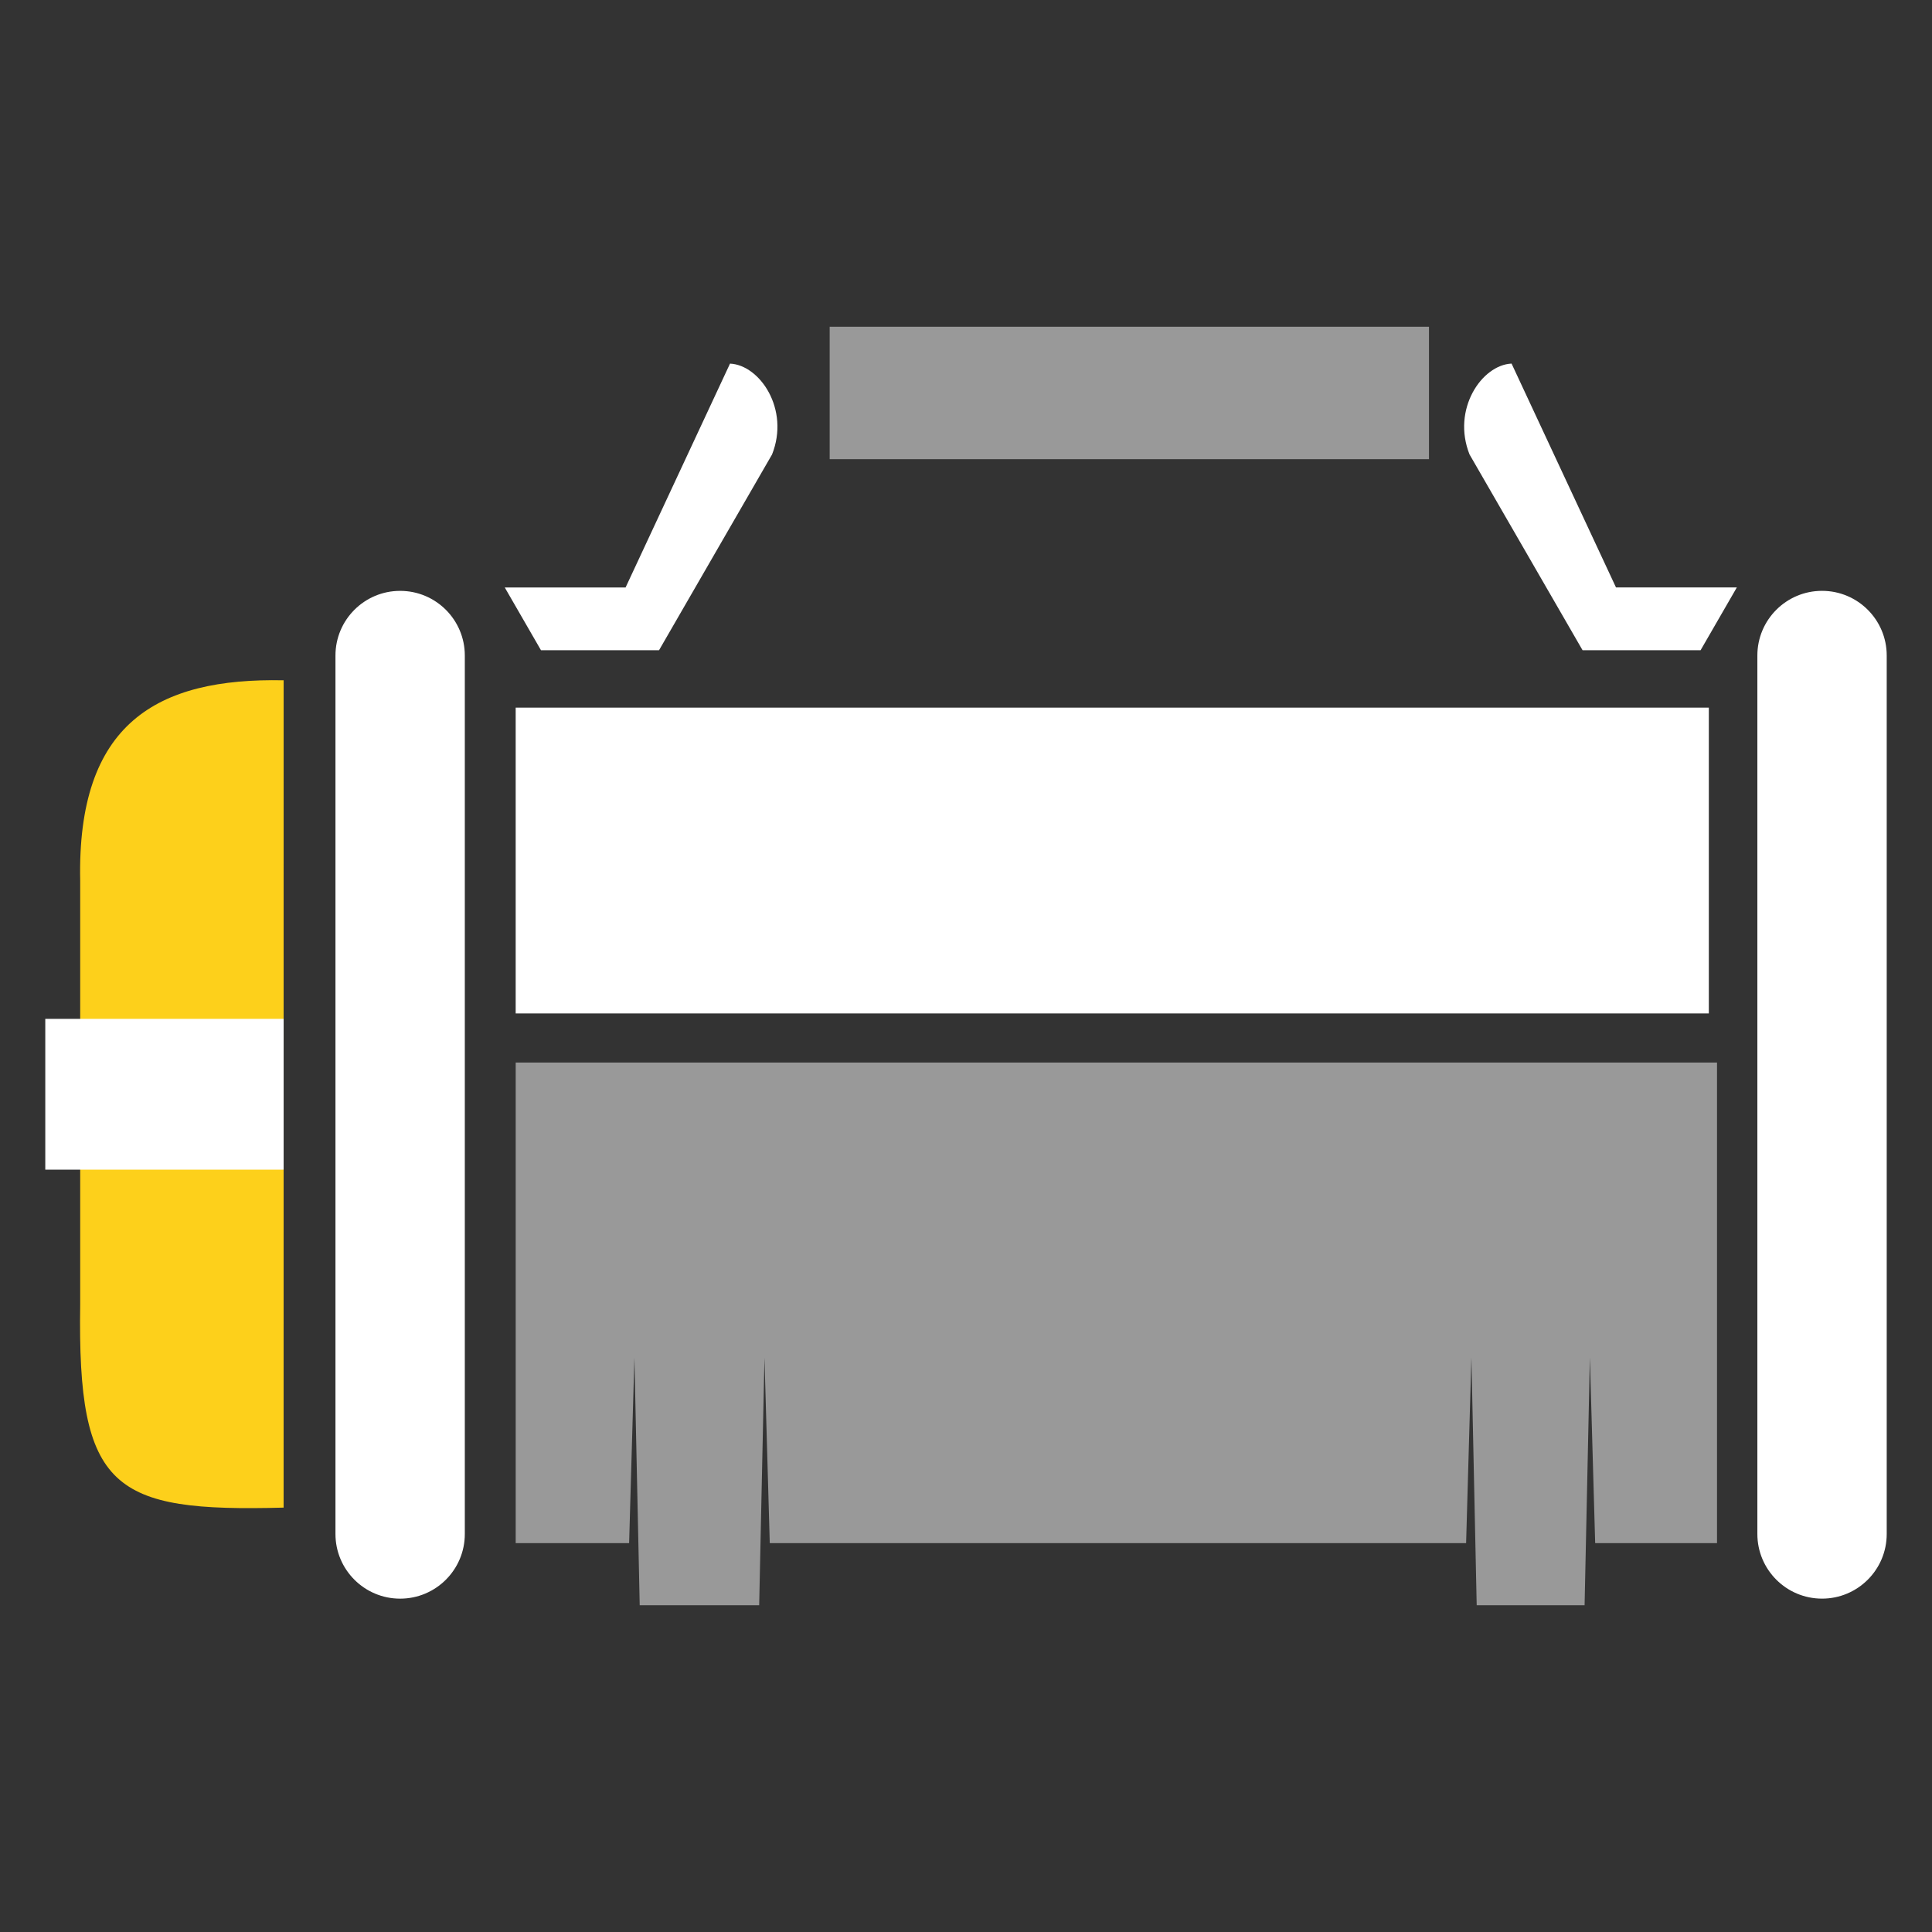 <?xml version="1.0" encoding="UTF-8"?>
<svg id="svg5" xmlns="http://www.w3.org/2000/svg" viewBox="0 0 512 512">
  <rect x="0" y="0" width="512" height="512" fill="#333333" stroke="none"/>
  <defs>
    <style>
      .cls-1 {
        fill: #fdd01b;
      }

      .cls-1, .cls-2, .cls-3 {
        stroke-width: 0px;
      }

      .cls-2 {
        fill: rgba(255, 255, 255, .5);
      }

      .cls-3 {
        fill: #fff;
      }
    </style>
  </defs>
  <g id="layer1">
    <g id="g3731">
      <path id="path2596-7" class="cls-3" d="M460.275,155.681l-9.6,16.631h-31.282l-29.951-51.876c-4.76-11.983,3.244-23.721,11.138-24.083l27.676,59.329h32.018Z"/>
      <path id="rect2518-1" class="cls-3" d="M482.86,156.581h0c9.466,0,17.14,7.674,17.14,17.14v232.794c0,9.466-7.674,17.14-17.14,17.14h0c-9.466,0-17.14-7.674-17.14-17.14v-232.794c0-9.466,7.674-17.14,17.14-17.14Z"/>
      <rect id="rect354" class="cls-3" x="136.661" y="187.53" width="316.197" height="81.039"/>
      <path id="rect408" class="cls-2" d="M136.661,281.593h318.367v127.347l-32.29.007-1.403-49.215-1.403,65.675h-28.592l-1.403-65.675-1.403,49.215h-184.538l-1.403-49.215-1.403,65.675h-31.66l-1.403-65.675-1.403,49.215h-30.06v-127.354Z"/>
      <path id="rect2518" class="cls-3" d="M106.041,156.586h0c9.466,0,17.14,7.674,17.14,17.14v232.794c0,9.466-7.674,17.14-17.14,17.14h0c-9.466,0-17.14-7.674-17.14-17.14v-232.794c0-9.466,7.674-17.14,17.14-17.14Z"/>
      <path id="path2596" class="cls-3" d="M133.767,155.689l9.6,16.631h31.281l29.951-51.876c4.76-11.983-3.244-23.721-11.138-24.083l-27.676,59.329h-32.018Z"/>
      <rect id="rect2620" class="cls-2" x="219.871" y="86.593" width="158.822" height="35.093"/>
      <path id="path2622" class="cls-1" d="M75.166,180.285l-.007,219.249c-45.265,1.204-54.67-4.687-53.905-53.905v-112.152c-.9-41.812,20.335-53.882,53.913-53.191h0Z"/>
      <path id="rect2684" class="cls-3" d="M12,270.014h63.166v39.962H12v-39.962Z"/>
    </g>
  </g>
</svg>